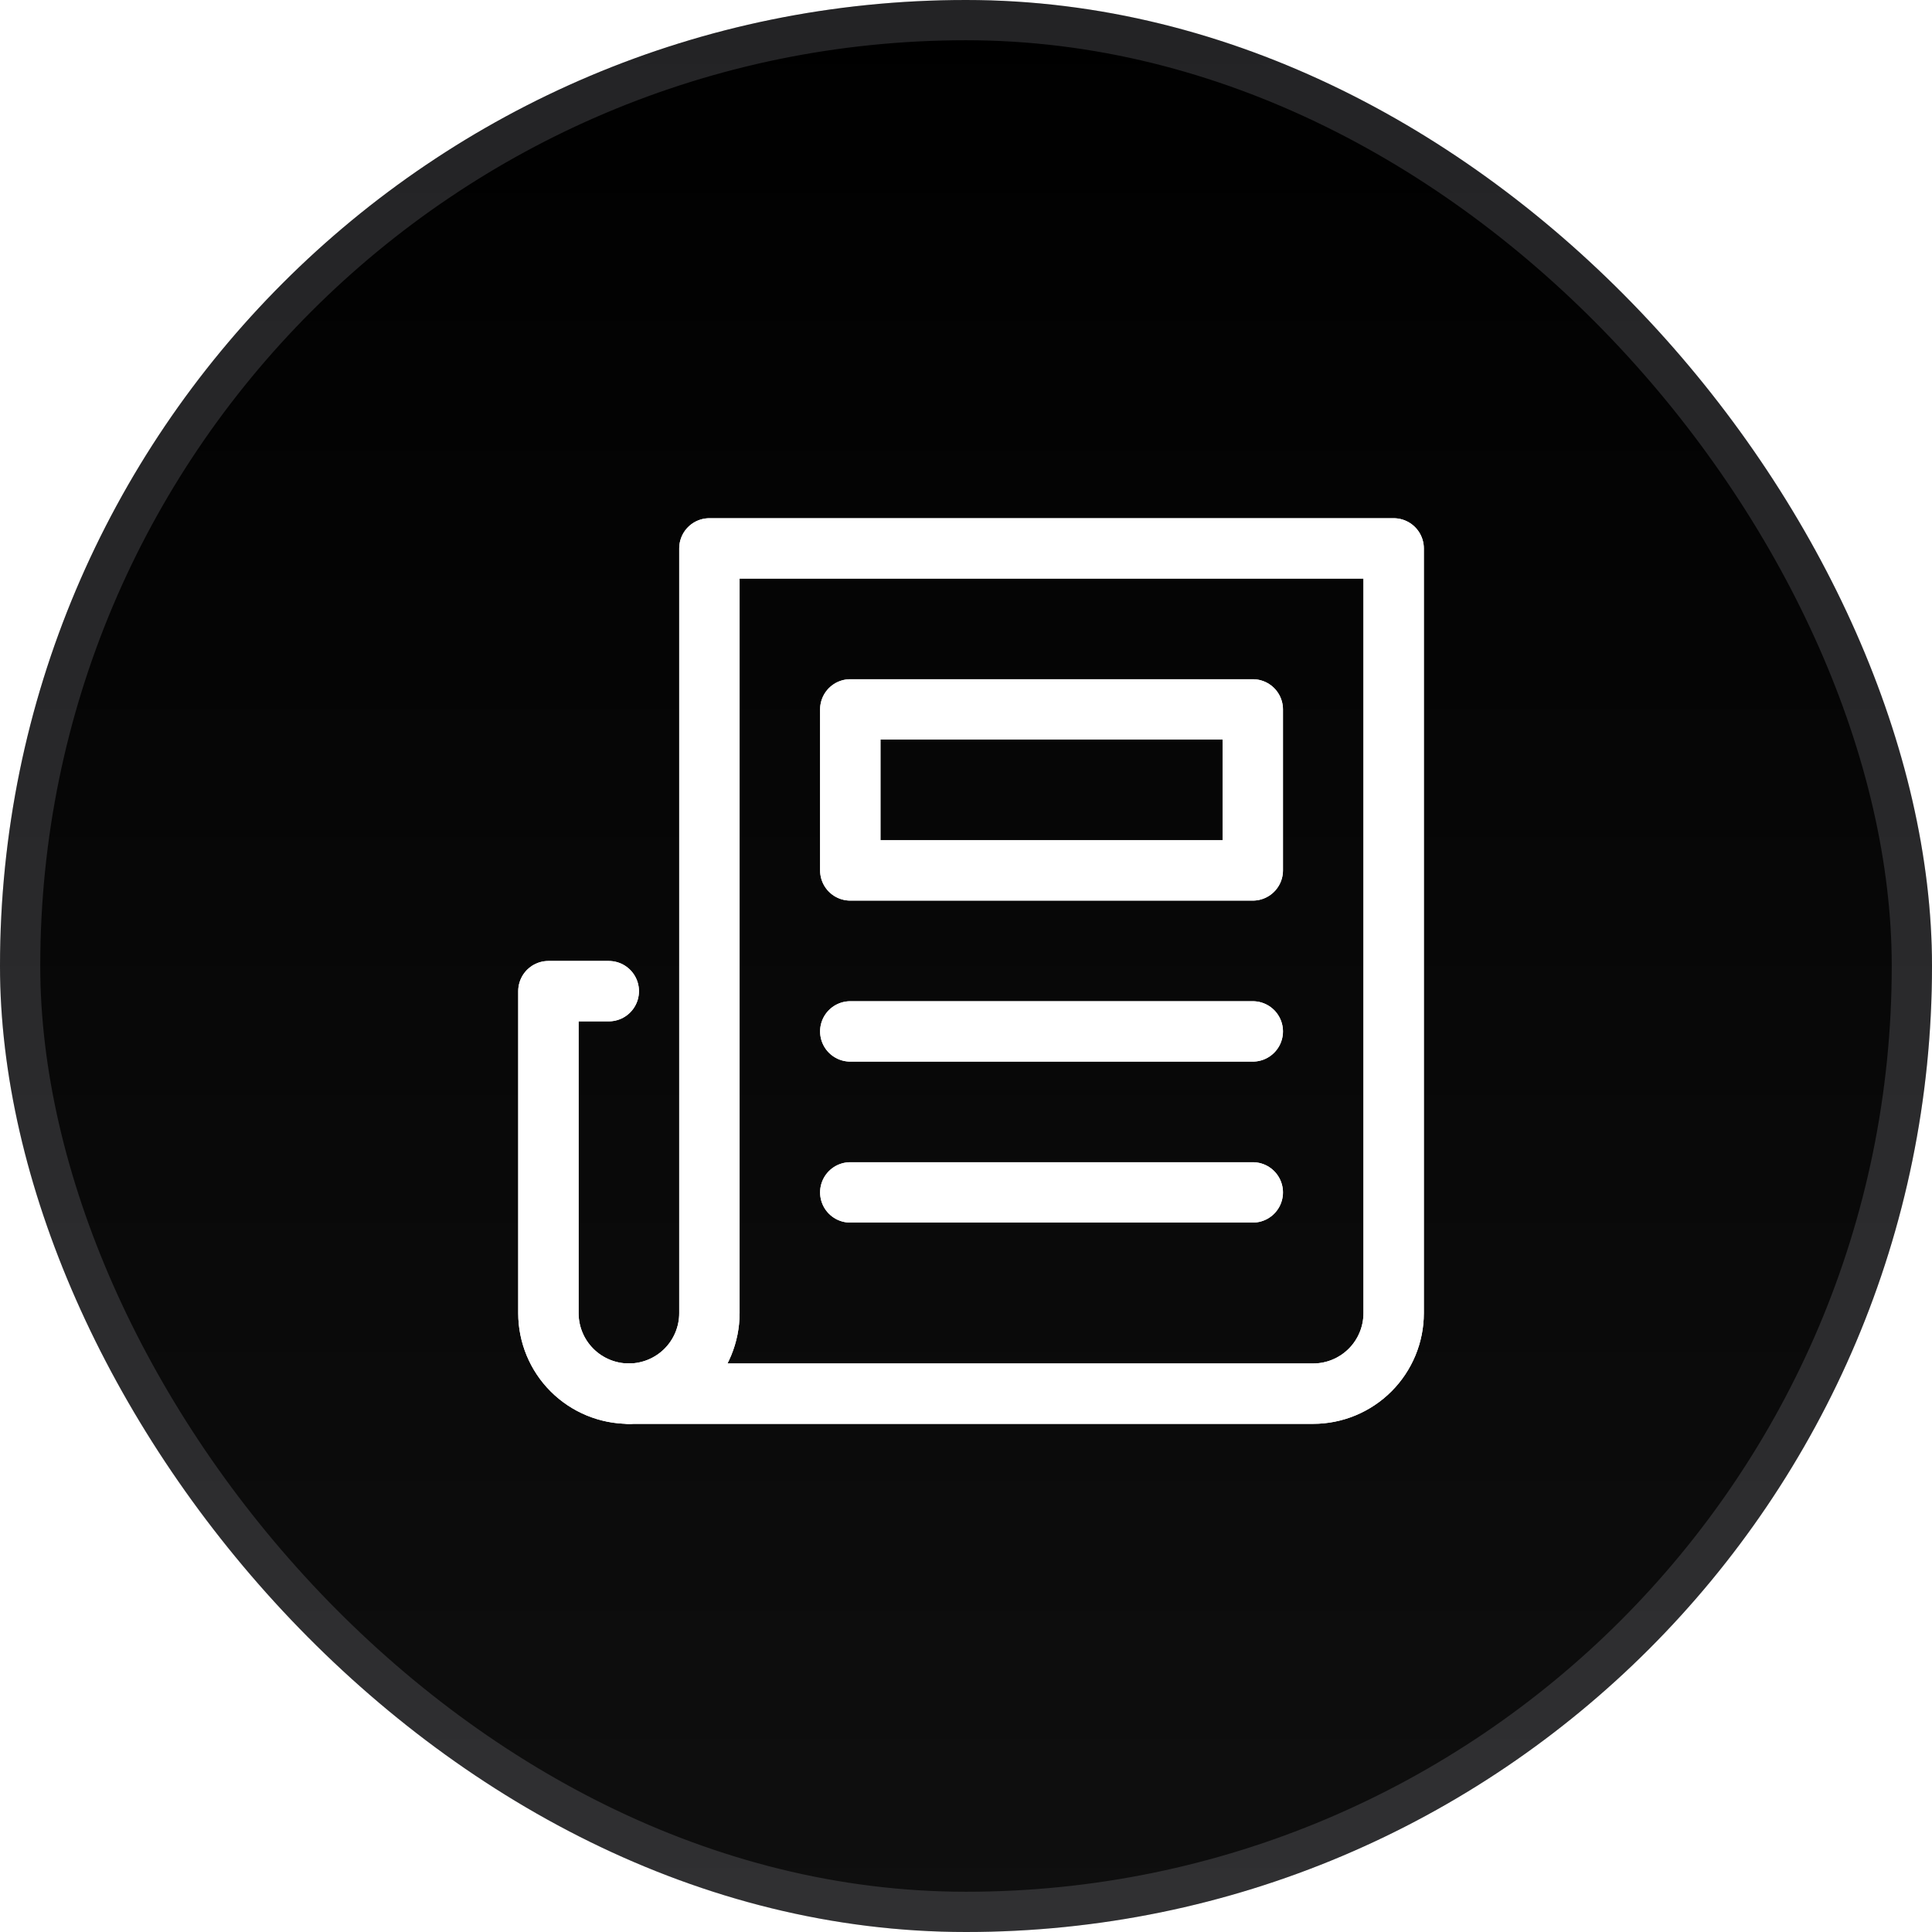<svg width="48" height="48" viewBox="0 0 48 48" fill="none" xmlns="http://www.w3.org/2000/svg">
<rect width="48" height="48" rx="24" fill="url(#paint0_linear_37913_3423)"/>
<rect x="0.5" y="0.5" width="47" height="47" rx="23.5" stroke="url(#paint1_linear_37913_3423)" stroke-opacity="0.15"/>
<g clip-path="url(#clip0_37913_3423)" filter="url(#filter0_f_37913_3423)">
<path d="M15.625 34.625C15.095 34.625 14.586 34.414 14.211 34.039C13.836 33.664 13.625 33.155 13.625 32.625V24.625H15.125" stroke="white" stroke-width="1.5" stroke-linecap="round" stroke-linejoin="round"/>
<path d="M17.625 13.625V32.625C17.625 33.155 17.414 33.664 17.039 34.039C16.664 34.414 16.155 34.625 15.625 34.625H32.625C33.155 34.625 33.664 34.414 34.039 34.039C34.414 33.664 34.625 33.155 34.625 32.625V13.625H17.625Z" stroke="white" stroke-width="1.5" stroke-linecap="round" stroke-linejoin="round"/>
<path d="M21.125 25.625H31.125" stroke="white" stroke-width="1.5" stroke-linecap="round" stroke-linejoin="round"/>
<path d="M21.125 29.625H31.125" stroke="white" stroke-width="1.5" stroke-linecap="round" stroke-linejoin="round"/>
<path d="M31.125 17.625H21.125V21.625H31.125V17.625Z" stroke="white" stroke-width="1.5" stroke-linecap="round" stroke-linejoin="round"/>
</g>
<g clip-path="url(#clip1_37913_3423)">
<path d="M15.625 34.625C15.095 34.625 14.586 34.414 14.211 34.039C13.836 33.664 13.625 33.155 13.625 32.625V24.625H15.125" stroke="white" stroke-width="1.5" stroke-linecap="round" stroke-linejoin="round"/>
<path d="M17.625 13.625V32.625C17.625 33.155 17.414 33.664 17.039 34.039C16.664 34.414 16.155 34.625 15.625 34.625H32.625C33.155 34.625 33.664 34.414 34.039 34.039C34.414 33.664 34.625 33.155 34.625 32.625V13.625H17.625Z" stroke="white" stroke-width="1.5" stroke-linecap="round" stroke-linejoin="round"/>
<path d="M21.125 25.625H31.125" stroke="white" stroke-width="1.5" stroke-linecap="round" stroke-linejoin="round"/>
<path d="M21.125 29.625H31.125" stroke="white" stroke-width="1.5" stroke-linecap="round" stroke-linejoin="round"/>
<path d="M31.125 17.625H21.125V21.625H31.125V17.625Z" stroke="white" stroke-width="1.5" stroke-linecap="round" stroke-linejoin="round"/>
</g>
<defs>
<filter id="filter0_f_37913_3423" x="2" y="2" width="44" height="44" filterUnits="userSpaceOnUse" color-interpolation-filters="sRGB">
<feFlood flood-opacity="0" result="BackgroundImageFix"/>
<feBlend mode="normal" in="SourceGraphic" in2="BackgroundImageFix" result="shape"/>
<feGaussianBlur stdDeviation="5" result="effect1_foregroundBlur_37913_3423"/>
</filter>
<linearGradient id="paint0_linear_37913_3423" x1="24" y1="0" x2="24" y2="48" gradientUnits="userSpaceOnUse">
<stop/>
<stop offset="1" stop-color="#0F0F0F"/>
</linearGradient>
<linearGradient id="paint1_linear_37913_3423" x1="24" y1="0" x2="24" y2="31.144" gradientUnits="userSpaceOnUse">
<stop stop-color="#ECECFB"/>
<stop offset="1" stop-color="#ECECFB"/>
</linearGradient>
<clipPath id="clip0_37913_3423">
<rect width="24" height="24" fill="white" transform="translate(12 12)"/>
</clipPath>
<clipPath id="clip1_37913_3423">
<rect width="24" height="24" fill="white" transform="translate(12 12)"/>
</clipPath>
</defs>
</svg>
